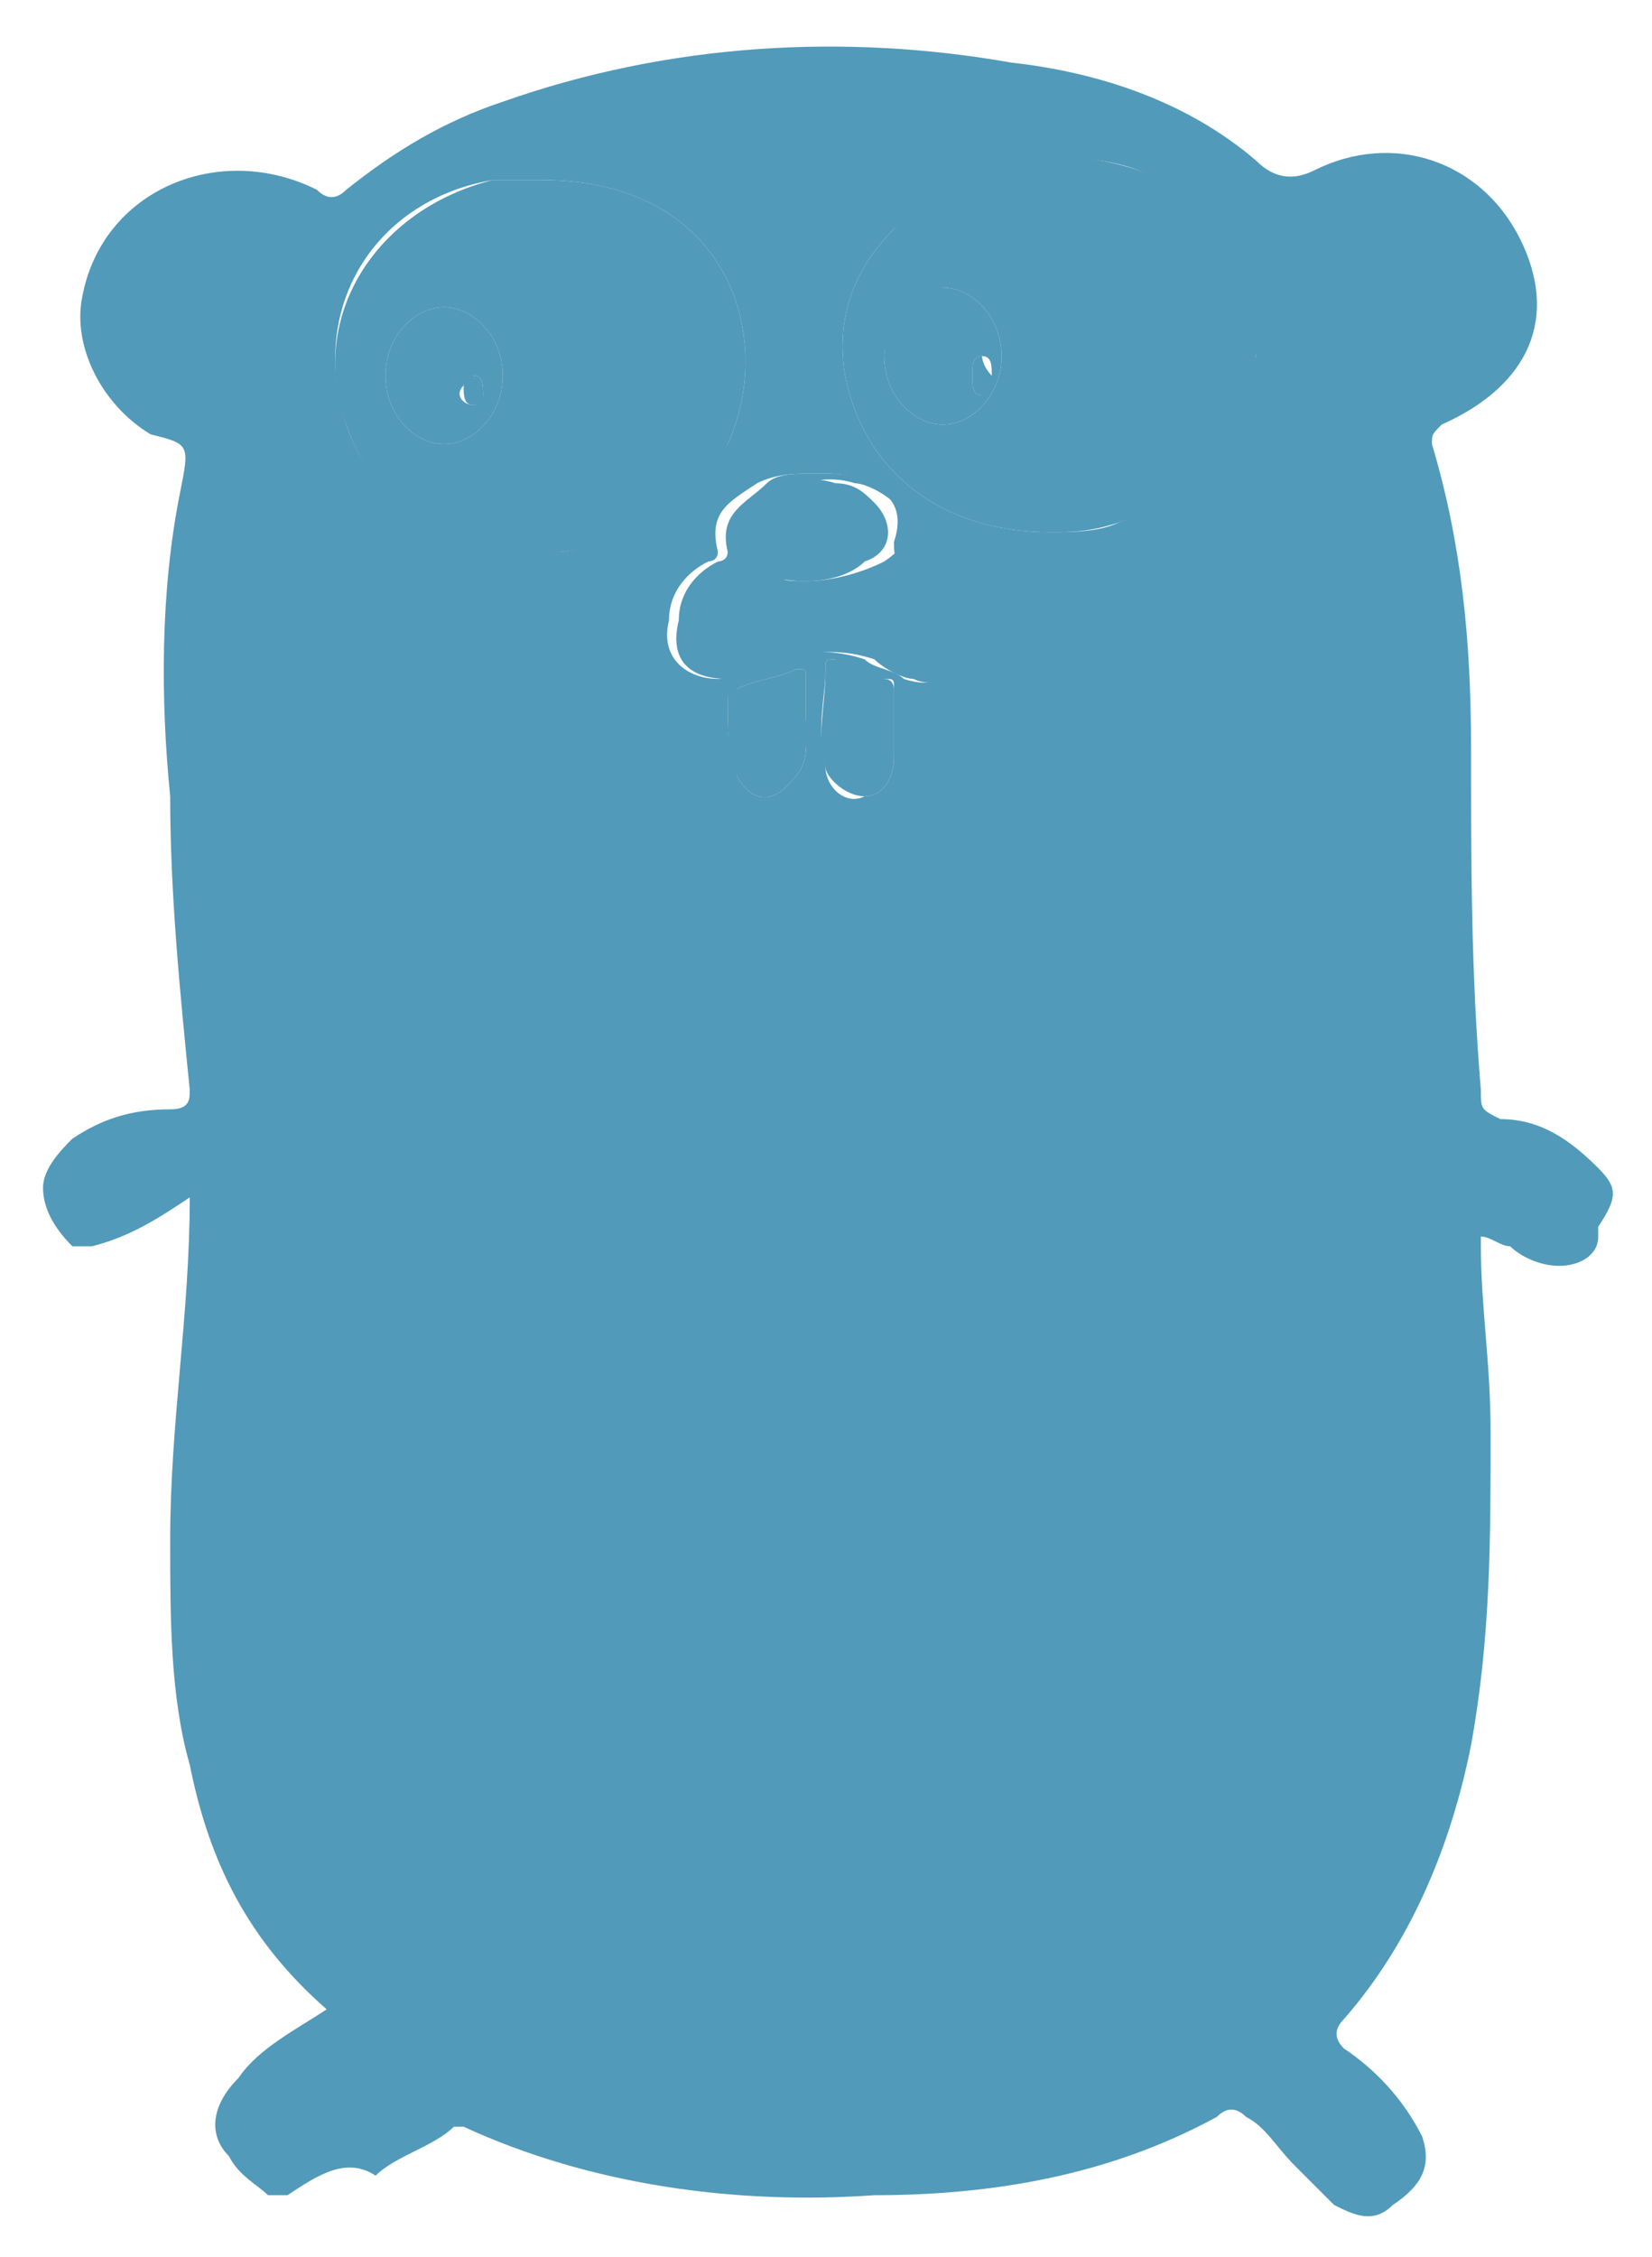 <svg xmlns="http://www.w3.org/2000/svg" role="img" viewBox="7.56 4.56 16.89 23.07"><style>svg {fill:#519aba}</style><path d="M18.3 10c-1.1 0-1.9-.6-2.1-1.6-.1-.6.1-1.1.5-1.5.6-.7 1.6-.9 2.5-.6.8.3 1.3 1 1.2 1.9 0 .8-.5 1.4-1.4 1.7-.3.1-.5.1-.7.1zm-1.7-1.8c0 .4.3.7.6.7s.6-.3.6-.7c0-.4-.3-.7-.6-.7-.3.1-.6.4-.6.7zm-3.5-1.8C15 6.4 15.5 8 15 9.1c-.3.7-.9 1-1.7 1.1-1 .2-1.9-.4-2.2-1.3-.4-1.1.3-2.2 1.5-2.5h.5zm-.4 2c0-.4-.3-.7-.6-.7s-.6.3-.6.7c0 .4.3.7.6.7s.6-.3.6-.7zm3.2 1c.2 0 .4 0 .6.1.3.1.4.4.3.6 0 .1 0 .1.1.2.2.1.3.2.5.4s.2.4.1.6c-.1.2-.4.3-.6.2-.1 0-.3-.1-.4-.2-.3-.1-.6-.1-.9 0-.2.1-.4.2-.6.2-.4 0-.6-.2-.5-.6 0-.3.2-.5.4-.6 0 0 .1 0 .1-.1-.1-.4.2-.5.4-.7.1-.1.3-.1.5-.1zm-.1 1.1c.3 0 .6-.1.8-.2.3-.2.3-.4.1-.6-.1-.1-.3-.2-.4-.2-.3-.1-.7 0-.9.2-.3.3-.2.6.2.7-.1.1 0 .1.2.1z" color="currentColor"/><path d="M16.7 12.1v.2c0 .2-.1.4-.3.4-.2 0-.4-.2-.4-.3-.1-.3 0-.6 0-1 0-.1 0-.1.1-.1.2 0 .4.1.5.2.1 0 .1.1.1.1v.5zm-.9-.2v.3c0 .2-.1.3-.2.4-.2.2-.4.1-.5-.1-.1-.2-.1-.5-.1-.8 0-.1 0-.1.1-.1.2-.1.4-.1.6-.2.1 0 .1 0 .1.1v.4z" color="currentColor"/><g color="currentColor"><path d="M10.5 27h-.2c-.1-.1-.3-.2-.4-.4-.2-.2-.2-.5.1-.8.2-.3.6-.5.9-.7-.8-.7-1.2-1.5-1.4-2.5-.2-.7-.2-1.5-.2-2.3 0-1.2.2-2.3.2-3.5-.3.2-.6.4-1 .5h-.2c-.2-.2-.3-.4-.3-.6 0-.2.2-.4.3-.5.3-.2.6-.3 1-.3.2 0 .2-.1.2-.2-.1-1-.2-2-.2-3-.1-1-.1-2.1.1-3.1.1-.5.1-.5-.3-.6-.5-.3-.8-.9-.7-1.4.2-1.1 1.4-1.6 2.4-1.1.1.1.2.1.3 0 .5-.4 1-.7 1.6-.9 1.7-.6 3.5-.7 5.2-.4.9.1 1.8.4 2.5 1 .2.2.4.2.6.1.8-.4 1.7-.1 2.1.7.4.8.1 1.5-.8 1.9-.1.1-.1.1-.1.2.3 1 .4 2 .4 3.1 0 1.2 0 2.3.1 3.5 0 .2 0 .2.2.3.4 0 .7.2 1 .5.2.2.2.3 0 .6v.1c0 .2-.2.3-.4.3s-.4-.1-.5-.2c-.1 0-.2-.1-.3-.1v.1c0 .6.1 1.2.1 1.9 0 1.1 0 2.1-.2 3.2-.2 1-.6 2-1.3 2.8-.1.1-.1.2 0 .3.3.2.6.5.8.9.1.3 0 .5-.3.7-.2.2-.4.1-.6 0l-.4-.4c-.2-.2-.3-.4-.5-.5-.1-.1-.2-.1-.3 0-1.1.6-2.3.8-3.5.8-1.4.1-2.9-.1-4.2-.7h-.1c-.2.2-.6.3-.8.5-.3-.2-.6 0-.9.2zm7.8-17c.2 0 .5 0 .7-.1.8-.3 1.3-.9 1.4-1.7 0-.9-.5-1.6-1.2-1.9-.8-.3-1.9 0-2.5.6-.4.4-.6.9-.5 1.5.2 1 1 1.6 2.1 1.6zm-5.2-3.6h-.5c-1.2.2-1.9 1.3-1.5 2.5.3.9 1.2 1.4 2.2 1.3.7-.1 1.3-.4 1.7-1.1.5-1.1 0-2.7-1.9-2.7zm2.8 3c-.2 0-.4 0-.6.1-.3.2-.5.3-.4.7 0 .1-.1.1-.1.1-.2.1-.4.3-.4.6-.1.4.2.6.5.6.2 0 .4-.1.6-.2.3-.1.6-.1.9 0 .1.1.3.1.4.2.3.1.5 0 .6-.2.1-.2.1-.4-.1-.6-.1-.2-.3-.3-.5-.4-.1 0-.1-.1-.1-.2.1-.3 0-.5-.3-.6-.1-.1-.3-.1-.5-.1zm.8 2.7v-.5c0-.1 0-.1-.1-.1-.2-.1-.4-.1-.5-.2-.1 0-.1 0-.1.1 0 .3-.1.6 0 1 0 .2.2.4.4.3.2 0 .3-.2.3-.4v-.2zm-.9-.2v-.4c0-.1 0-.1-.1-.1-.2.1-.4.1-.6.2-.1 0-.1.1-.1.1 0 .3 0 .5.1.8.1.2.3.3.5.1.1-.1.2-.2.2-.4-.1-.1 0-.2 0-.3z"/><path d="M16.6 8.2c0-.4.3-.7.6-.7s.6.3.6.7c0 .4-.3.7-.6.7s-.6-.3-.6-.7zm1.1.2c0-.1 0-.2-.1-.2s-.1.1-.1.2 0 .2.1.2c0 0 0-.1.1-.2zm-5 0c0 .4-.3.7-.6.7s-.6-.3-.6-.7c0-.4.3-.7.6-.7s.6.3.6.7zm-.3.3c.1 0 .1-.1.1-.1 0-.1 0-.2-.1-.2s-.1.1-.1.1c-.1.1 0 .2.1.2zm3.4 1.8c-.1 0-.3 0-.4-.1-.4-.1-.4-.4-.2-.7.3-.2.6-.3.9-.2.2 0 .3.1.4.2.2.2.2.5-.1.6-.1.1-.3.2-.6.2z"/></g><path d="M17.7 8.4c0 .1 0 .2-.1.2s-.1-.1-.1-.2 0-.2.1-.2c0 0 0 .1.1.2zm-5.3.3c-.1 0-.1-.1-.1-.2s0-.2.1-.1c.1 0 .1.1.1.2s0 .1-.1.1z" color="currentColor"/></svg>